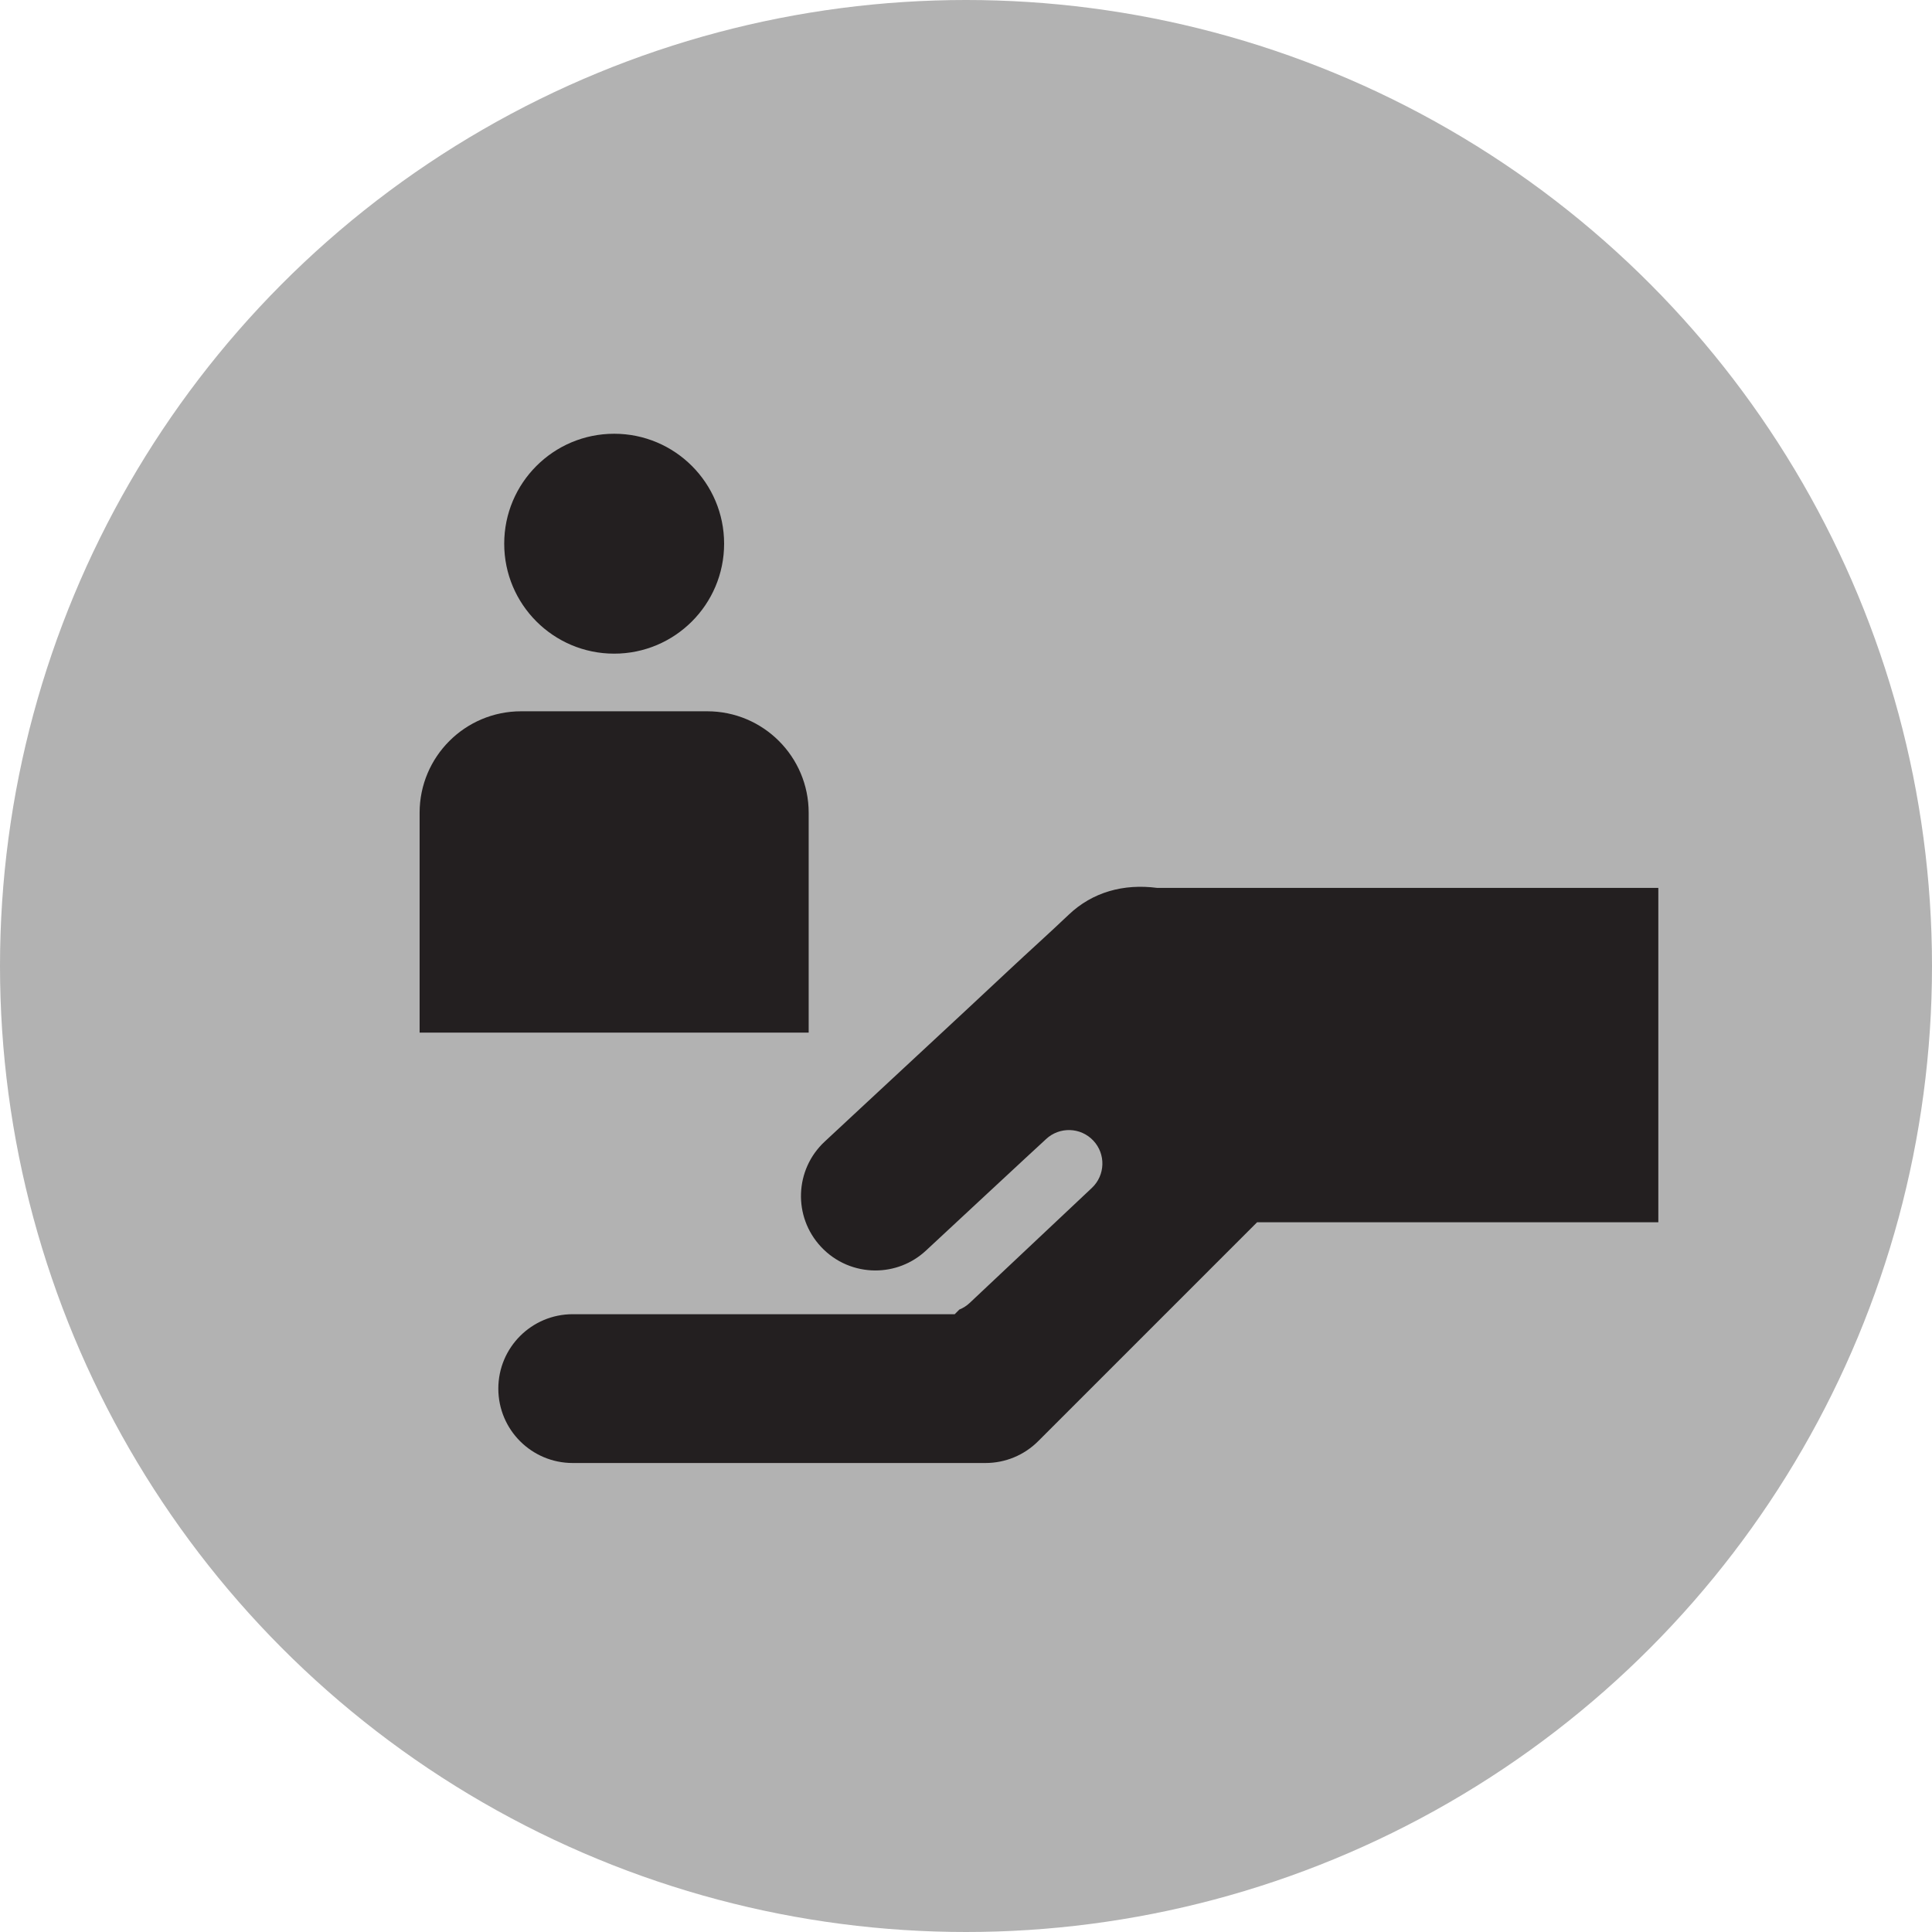 <?xml version="1.0" encoding="utf-8"?>
<!-- Generator: Adobe Illustrator 16.0.0, SVG Export Plug-In . SVG Version: 6.00 Build 0)  -->
<!DOCTYPE svg PUBLIC "-//W3C//DTD SVG 1.1//EN" "http://www.w3.org/Graphics/SVG/1.1/DTD/svg11.dtd">
<svg version="1.1" id="Ebene_1" xmlns="http://www.w3.org/2000/svg" xmlns:xlink="http://www.w3.org/1999/xlink" x="0px" y="0px"
	 width="100px" height="100px" viewBox="0 0 100 100" enable-background="new 0 0 100 100" xml:space="preserve">
<circle fill="#B2B2B2" cx="108.855" cy="1784.051" r="50"/>
<polygon fill="#231F20" points="138.195,1773.601 119.305,1773.601 119.305,1754.71 98.404,1754.71 98.404,1773.601 
	79.516,1773.601 79.516,1794.501 98.404,1794.501 98.404,1813.391 119.305,1813.391 119.305,1794.501 138.195,1794.501 "/>
<circle fill="#B2B2B2" cx="50" cy="50" r="50"/>
<g>
	<path fill="#231F20" d="M59.898,45.958c-1.74-0.228-3.35,0.213-4.586,1.391c-1.016,0.967-2.062,1.903-3.087,2.863
		c-2.563,2.405-5.149,4.788-7.72,7.184c-0.605,0.566-1.213,1.129-1.819,1.693c-1.558,1.449-1.645,3.885-0.195,5.441
		c0.758,0.816,1.787,1.229,2.819,1.229c0.939,0,1.881-0.342,2.622-1.033c0,0,6.13-5.703,6.13-5.691l0.077-0.072
		c0.697-0.656,1.794-0.623,2.45,0.074c0.655,0.695,0.623,1.793-0.074,2.449l-6.33,5.959c-0.158,0.148-0.34,0.262-0.531,0.338
		l-0.238,0.24H29.643c-2.127,0-3.85,1.725-3.85,3.852s1.723,3.85,3.85,3.85H51.01c1.021,0,2.001-0.404,2.723-1.127l11.334-11.334
		h20.768V45.958H59.898z"/>
	<path fill="#231F20" d="M41.857,42.069c0-2.9-2.351-5.253-5.253-5.253h-9.631c-2.901,0-5.254,2.353-5.254,5.253v11.38h20.138
		V42.069z"/>
	<circle fill="#231F20" cx="31.789" cy="28.142" r="5.691"/>
</g>
</svg>
